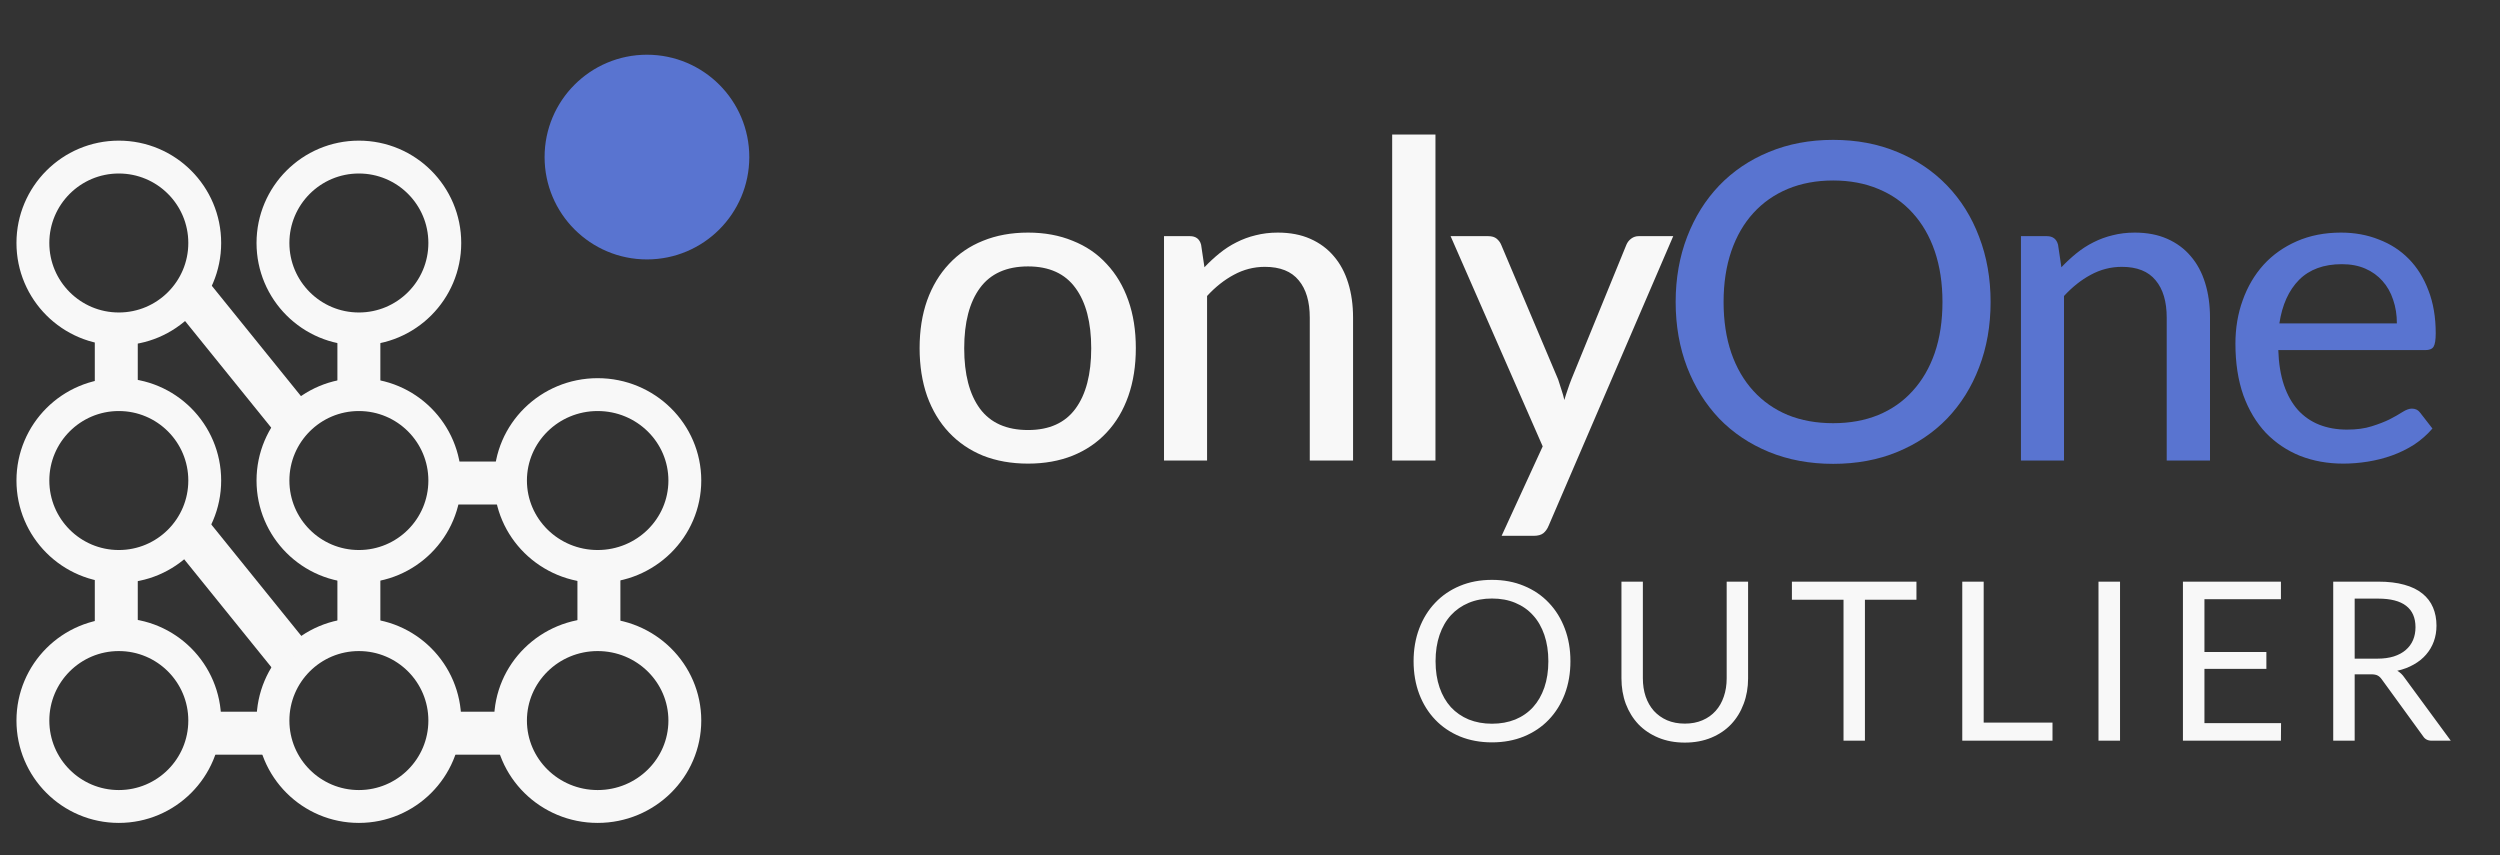 <svg width="76" height="26" viewBox="0 0 76 26" fill="none" xmlns="http://www.w3.org/2000/svg">
<rect x="0" y="0" width="76" height="26" fill="#333333" stroke="none"/>
<circle cx="3.612" cy="21.905" r="2.612" stroke="#F8F8F8" stroke-width="0.999"/>
<circle cx="3.612" cy="14.608" r="2.612" stroke="#F8F8F8" stroke-width="0.999"/>
<circle cx="3.612" cy="7.387" r="2.612" stroke="#F8F8F8" stroke-width="0.999"/>
<circle cx="10.91" cy="21.905" r="2.612" stroke="#F8F8F8" stroke-width="0.999"/>
<circle cx="10.91" cy="14.608" r="2.612" stroke="#F8F8F8" stroke-width="0.999"/>
<circle cx="10.91" cy="7.387" r="2.612" stroke="#F8F8F8" stroke-width="0.999"/>
<ellipse cx="18.169" cy="21.905" rx="2.65" ry="2.612" stroke="#F8F8F8" stroke-width="0.999"/>
<ellipse cx="18.169" cy="14.608" rx="2.65" ry="2.612" stroke="#F8F8F8" stroke-width="0.999"/>
<circle cx="19.667" cy="4.775" r="2.612" fill="#5974D0" stroke="#5974D0" stroke-width="0.999"/>
<path d="M3.535 9.922V12.073" stroke="#F8F8F8" stroke-width="1.306"/>
<path d="M10.91 9.922V12.073" stroke="#F8F8F8" stroke-width="1.306"/>
<path d="M3.535 17.22V19.37" stroke="#F8F8F8" stroke-width="1.306"/>
<path d="M5.72 16.113L8.866 20.007" stroke="#F8F8F8" stroke-width="1.306"/>
<path d="M5.72 8.837L8.866 12.73" stroke="#F8F8F8" stroke-width="1.306"/>
<path d="M10.91 17.22V19.37" stroke="#F8F8F8" stroke-width="1.306"/>
<path d="M8.375 22.289L6.224 22.289" stroke="#F8F8F8" stroke-width="1.306"/>
<path d="M15.595 22.289L13.521 22.289" stroke="#F8F8F8" stroke-width="1.306"/>
<path d="M15.595 14.684L13.521 14.684" stroke="#F8F8F8" stroke-width="1.306"/>
<path d="M18.207 17.22V19.37" stroke="#F8F8F8" stroke-width="1.306"/>
<path d="M31.253 7.071C31.754 7.071 32.206 7.154 32.609 7.32C33.016 7.481 33.361 7.716 33.643 8.025C33.929 8.329 34.148 8.698 34.301 9.133C34.453 9.562 34.529 10.046 34.529 10.583C34.529 11.12 34.453 11.605 34.301 12.04C34.148 12.474 33.929 12.843 33.643 13.147C33.361 13.452 33.016 13.687 32.609 13.852C32.206 14.013 31.754 14.094 31.253 14.094C30.747 14.094 30.29 14.013 29.883 13.852C29.48 13.687 29.136 13.452 28.849 13.147C28.563 12.843 28.341 12.474 28.184 12.04C28.032 11.605 27.956 11.12 27.956 10.583C27.956 10.046 28.032 9.562 28.184 9.133C28.341 8.698 28.563 8.329 28.849 8.025C29.136 7.716 29.48 7.481 29.883 7.32C30.29 7.154 30.747 7.071 31.253 7.071ZM31.253 13.073C31.897 13.073 32.378 12.856 32.696 12.422C33.014 11.988 33.173 11.377 33.173 10.589C33.173 9.802 33.014 9.191 32.696 8.757C32.378 8.318 31.897 8.099 31.253 8.099C30.599 8.099 30.111 8.318 29.789 8.757C29.471 9.191 29.312 9.802 29.312 10.589C29.312 11.377 29.471 11.988 29.789 12.422C30.111 12.856 30.599 13.073 31.253 13.073ZM36.615 8.125C36.762 7.969 36.917 7.826 37.078 7.696C37.239 7.566 37.409 7.456 37.588 7.367C37.772 7.273 37.966 7.201 38.172 7.152C38.383 7.098 38.606 7.071 38.844 7.071C39.22 7.071 39.549 7.134 39.831 7.259C40.117 7.385 40.356 7.561 40.549 7.79C40.742 8.014 40.887 8.284 40.985 8.602C41.084 8.92 41.133 9.271 41.133 9.656V14H39.817V9.656C39.817 9.168 39.705 8.79 39.481 8.522C39.258 8.249 38.915 8.112 38.454 8.112C38.119 8.112 37.803 8.193 37.508 8.354C37.217 8.51 36.946 8.725 36.695 8.998V14H35.386V7.179H36.172C36.355 7.179 36.469 7.266 36.514 7.441L36.615 8.125ZM43.638 4.09V14H42.322V4.09H43.638ZM50.866 7.179L47.079 15.981C47.039 16.079 46.985 16.155 46.918 16.209C46.851 16.262 46.752 16.289 46.623 16.289H45.649L46.898 13.57L44.098 7.179H45.24C45.352 7.179 45.439 7.206 45.502 7.259C45.564 7.313 45.609 7.374 45.636 7.441L47.368 11.536C47.404 11.639 47.437 11.744 47.469 11.852C47.504 11.954 47.533 12.057 47.556 12.16C47.587 12.053 47.621 11.948 47.657 11.845C47.692 11.738 47.73 11.632 47.771 11.529L49.442 7.441C49.474 7.365 49.523 7.302 49.59 7.253C49.657 7.203 49.733 7.179 49.818 7.179H50.866Z" fill="#F8F8F8"/>
<path d="M60.514 9.18C60.514 9.9 60.398 10.562 60.165 11.167C59.937 11.767 59.612 12.286 59.192 12.724C58.771 13.159 58.267 13.496 57.681 13.738C57.095 13.98 56.443 14.101 55.727 14.101C55.016 14.101 54.364 13.98 53.773 13.738C53.187 13.496 52.684 13.159 52.263 12.724C51.847 12.286 51.522 11.767 51.289 11.167C51.057 10.562 50.94 9.9 50.94 9.18C50.94 8.463 51.057 7.803 51.289 7.199C51.522 6.595 51.847 6.076 52.263 5.641C52.684 5.203 53.187 4.863 53.773 4.621C54.364 4.375 55.016 4.252 55.727 4.252C56.443 4.252 57.095 4.375 57.681 4.621C58.267 4.863 58.771 5.203 59.192 5.641C59.612 6.076 59.937 6.595 60.165 7.199C60.398 7.803 60.514 8.463 60.514 9.18ZM59.051 9.18C59.051 8.607 58.972 8.092 58.816 7.635C58.659 7.179 58.435 6.792 58.144 6.474C57.858 6.156 57.509 5.912 57.097 5.742C56.69 5.572 56.233 5.487 55.727 5.487C55.221 5.487 54.763 5.572 54.351 5.742C53.944 5.912 53.594 6.156 53.304 6.474C53.013 6.792 52.789 7.179 52.632 7.635C52.476 8.092 52.397 8.607 52.397 9.18C52.397 9.757 52.476 10.274 52.632 10.73C52.789 11.182 53.013 11.567 53.304 11.885C53.594 12.203 53.944 12.447 54.351 12.617C54.763 12.783 55.221 12.865 55.727 12.865C56.233 12.865 56.69 12.783 57.097 12.617C57.509 12.447 57.858 12.203 58.144 11.885C58.435 11.567 58.659 11.182 58.816 10.73C58.972 10.274 59.051 9.757 59.051 9.18Z" fill="#5974D0"/>
<path d="M62.666 8.125C62.813 7.969 62.968 7.826 63.129 7.696C63.29 7.566 63.46 7.456 63.639 7.367C63.823 7.273 64.017 7.201 64.223 7.152C64.434 7.098 64.657 7.071 64.895 7.071C65.271 7.071 65.6 7.134 65.882 7.259C66.168 7.385 66.407 7.561 66.6 7.79C66.793 8.014 66.938 8.284 67.036 8.602C67.135 8.92 67.184 9.271 67.184 9.656V14H65.868V9.656C65.868 9.168 65.756 8.79 65.532 8.522C65.309 8.249 64.966 8.112 64.505 8.112C64.17 8.112 63.854 8.193 63.559 8.354C63.268 8.51 62.997 8.725 62.746 8.998V14H61.437V7.179H62.223C62.406 7.179 62.52 7.266 62.565 7.441L62.666 8.125ZM72.865 9.831C72.865 9.571 72.827 9.332 72.751 9.112C72.679 8.893 72.572 8.703 72.428 8.542C72.285 8.381 72.111 8.255 71.905 8.166C71.699 8.076 71.462 8.031 71.193 8.031C70.643 8.031 70.209 8.19 69.891 8.508C69.577 8.826 69.378 9.267 69.293 9.831H72.865ZM73.946 13.027C73.785 13.214 73.599 13.378 73.389 13.517C73.178 13.651 72.954 13.761 72.717 13.846C72.48 13.931 72.234 13.993 71.979 14.034C71.728 14.074 71.48 14.094 71.233 14.094C70.763 14.094 70.327 14.016 69.924 13.859C69.526 13.698 69.179 13.465 68.884 13.161C68.593 12.852 68.364 12.472 68.199 12.019C68.038 11.563 67.957 11.039 67.957 10.448C67.957 9.974 68.031 9.533 68.179 9.126C68.326 8.714 68.537 8.356 68.81 8.052C69.087 7.747 69.425 7.508 69.824 7.333C70.222 7.159 70.669 7.071 71.166 7.071C71.583 7.071 71.965 7.141 72.314 7.28C72.668 7.414 72.972 7.611 73.227 7.87C73.483 8.13 73.682 8.45 73.825 8.83C73.973 9.211 74.046 9.645 74.046 10.133C74.046 10.334 74.024 10.471 73.979 10.542C73.935 10.61 73.852 10.643 73.731 10.643H69.26C69.273 11.05 69.331 11.406 69.434 11.711C69.537 12.011 69.678 12.261 69.857 12.463C70.041 12.664 70.258 12.814 70.508 12.912C70.759 13.011 71.039 13.06 71.348 13.06C71.638 13.06 71.889 13.027 72.1 12.959C72.314 12.892 72.498 12.821 72.65 12.745C72.807 12.664 72.936 12.59 73.039 12.523C73.147 12.456 73.241 12.422 73.321 12.422C73.429 12.422 73.512 12.463 73.57 12.543L73.946 13.027Z" fill="#5974D0"/>
<path d="M47.741 20.101C47.741 20.463 47.684 20.796 47.569 21.1C47.454 21.401 47.292 21.661 47.083 21.879C46.874 22.098 46.622 22.267 46.327 22.389C46.035 22.508 45.711 22.568 45.356 22.568C45 22.568 44.676 22.508 44.384 22.389C44.091 22.267 43.84 22.098 43.631 21.879C43.422 21.661 43.26 21.401 43.145 21.1C43.031 20.796 42.973 20.463 42.973 20.101C42.973 19.739 43.031 19.407 43.145 19.106C43.26 18.802 43.422 18.541 43.631 18.323C43.84 18.102 44.091 17.931 44.384 17.81C44.676 17.688 45 17.628 45.356 17.628C45.711 17.628 46.035 17.688 46.327 17.81C46.622 17.931 46.874 18.102 47.083 18.323C47.292 18.541 47.454 18.802 47.569 19.106C47.684 19.407 47.741 19.739 47.741 20.101ZM47.07 20.101C47.07 19.804 47.029 19.538 46.948 19.301C46.867 19.065 46.753 18.866 46.604 18.704C46.456 18.54 46.276 18.414 46.064 18.326C45.853 18.238 45.617 18.195 45.356 18.195C45.097 18.195 44.862 18.238 44.65 18.326C44.439 18.414 44.258 18.54 44.107 18.704C43.959 18.866 43.844 19.065 43.763 19.301C43.682 19.538 43.641 19.804 43.641 20.101C43.641 20.398 43.682 20.665 43.763 20.901C43.844 21.135 43.959 21.334 44.107 21.498C44.258 21.66 44.439 21.785 44.65 21.873C44.862 21.958 45.097 22.001 45.356 22.001C45.617 22.001 45.853 21.958 46.064 21.873C46.276 21.785 46.456 21.66 46.604 21.498C46.753 21.334 46.867 21.135 46.948 20.901C47.029 20.665 47.07 20.398 47.07 20.101ZM51.219 21.998C51.419 21.998 51.598 21.964 51.755 21.896C51.913 21.829 52.045 21.734 52.154 21.613C52.264 21.491 52.347 21.346 52.403 21.178C52.462 21.009 52.491 20.823 52.491 20.621V17.682H53.142V20.621C53.142 20.9 53.097 21.158 53.007 21.397C52.919 21.635 52.792 21.842 52.626 22.018C52.462 22.191 52.26 22.327 52.022 22.426C51.783 22.525 51.516 22.575 51.219 22.575C50.922 22.575 50.654 22.525 50.416 22.426C50.177 22.327 49.975 22.191 49.808 22.018C49.642 21.842 49.514 21.635 49.424 21.397C49.336 21.158 49.292 20.9 49.292 20.621V17.682H49.943V20.617C49.943 20.82 49.971 21.006 50.028 21.174C50.086 21.343 50.169 21.488 50.277 21.61C50.388 21.731 50.521 21.827 50.679 21.896C50.839 21.964 51.019 21.998 51.219 21.998ZM58.26 18.232H56.694V22.517H56.043V18.232H54.474V17.682H58.26V18.232ZM62.396 21.967V22.517H59.653V17.682H60.304V21.967H62.396ZM64.449 22.517H63.794V17.682H64.449V22.517ZM69.344 21.984L69.34 22.517H66.361V17.682H69.34V18.215H67.015V19.821H68.898V20.334H67.015V21.984H69.344ZM72.27 20.023C72.459 20.023 72.626 20.001 72.77 19.956C72.916 19.909 73.037 19.844 73.134 19.76C73.233 19.675 73.307 19.574 73.357 19.457C73.406 19.34 73.431 19.21 73.431 19.069C73.431 18.781 73.337 18.564 73.147 18.417C72.959 18.271 72.675 18.198 72.297 18.198H71.582V20.023H72.27ZM74.504 22.517H73.924C73.804 22.517 73.717 22.471 73.66 22.379L72.405 20.651C72.367 20.597 72.325 20.559 72.28 20.536C72.237 20.512 72.17 20.499 72.078 20.499H71.582V22.517H70.93V17.682H72.297C72.603 17.682 72.867 17.713 73.09 17.776C73.313 17.837 73.496 17.926 73.64 18.043C73.786 18.16 73.894 18.302 73.964 18.468C74.034 18.632 74.069 18.817 74.069 19.021C74.069 19.192 74.042 19.352 73.988 19.5C73.934 19.649 73.855 19.783 73.751 19.902C73.65 20.019 73.525 20.119 73.377 20.202C73.231 20.286 73.064 20.349 72.877 20.391C72.961 20.439 73.033 20.507 73.094 20.597L74.504 22.517Z" fill="#F8F8F8"/>
</svg>
